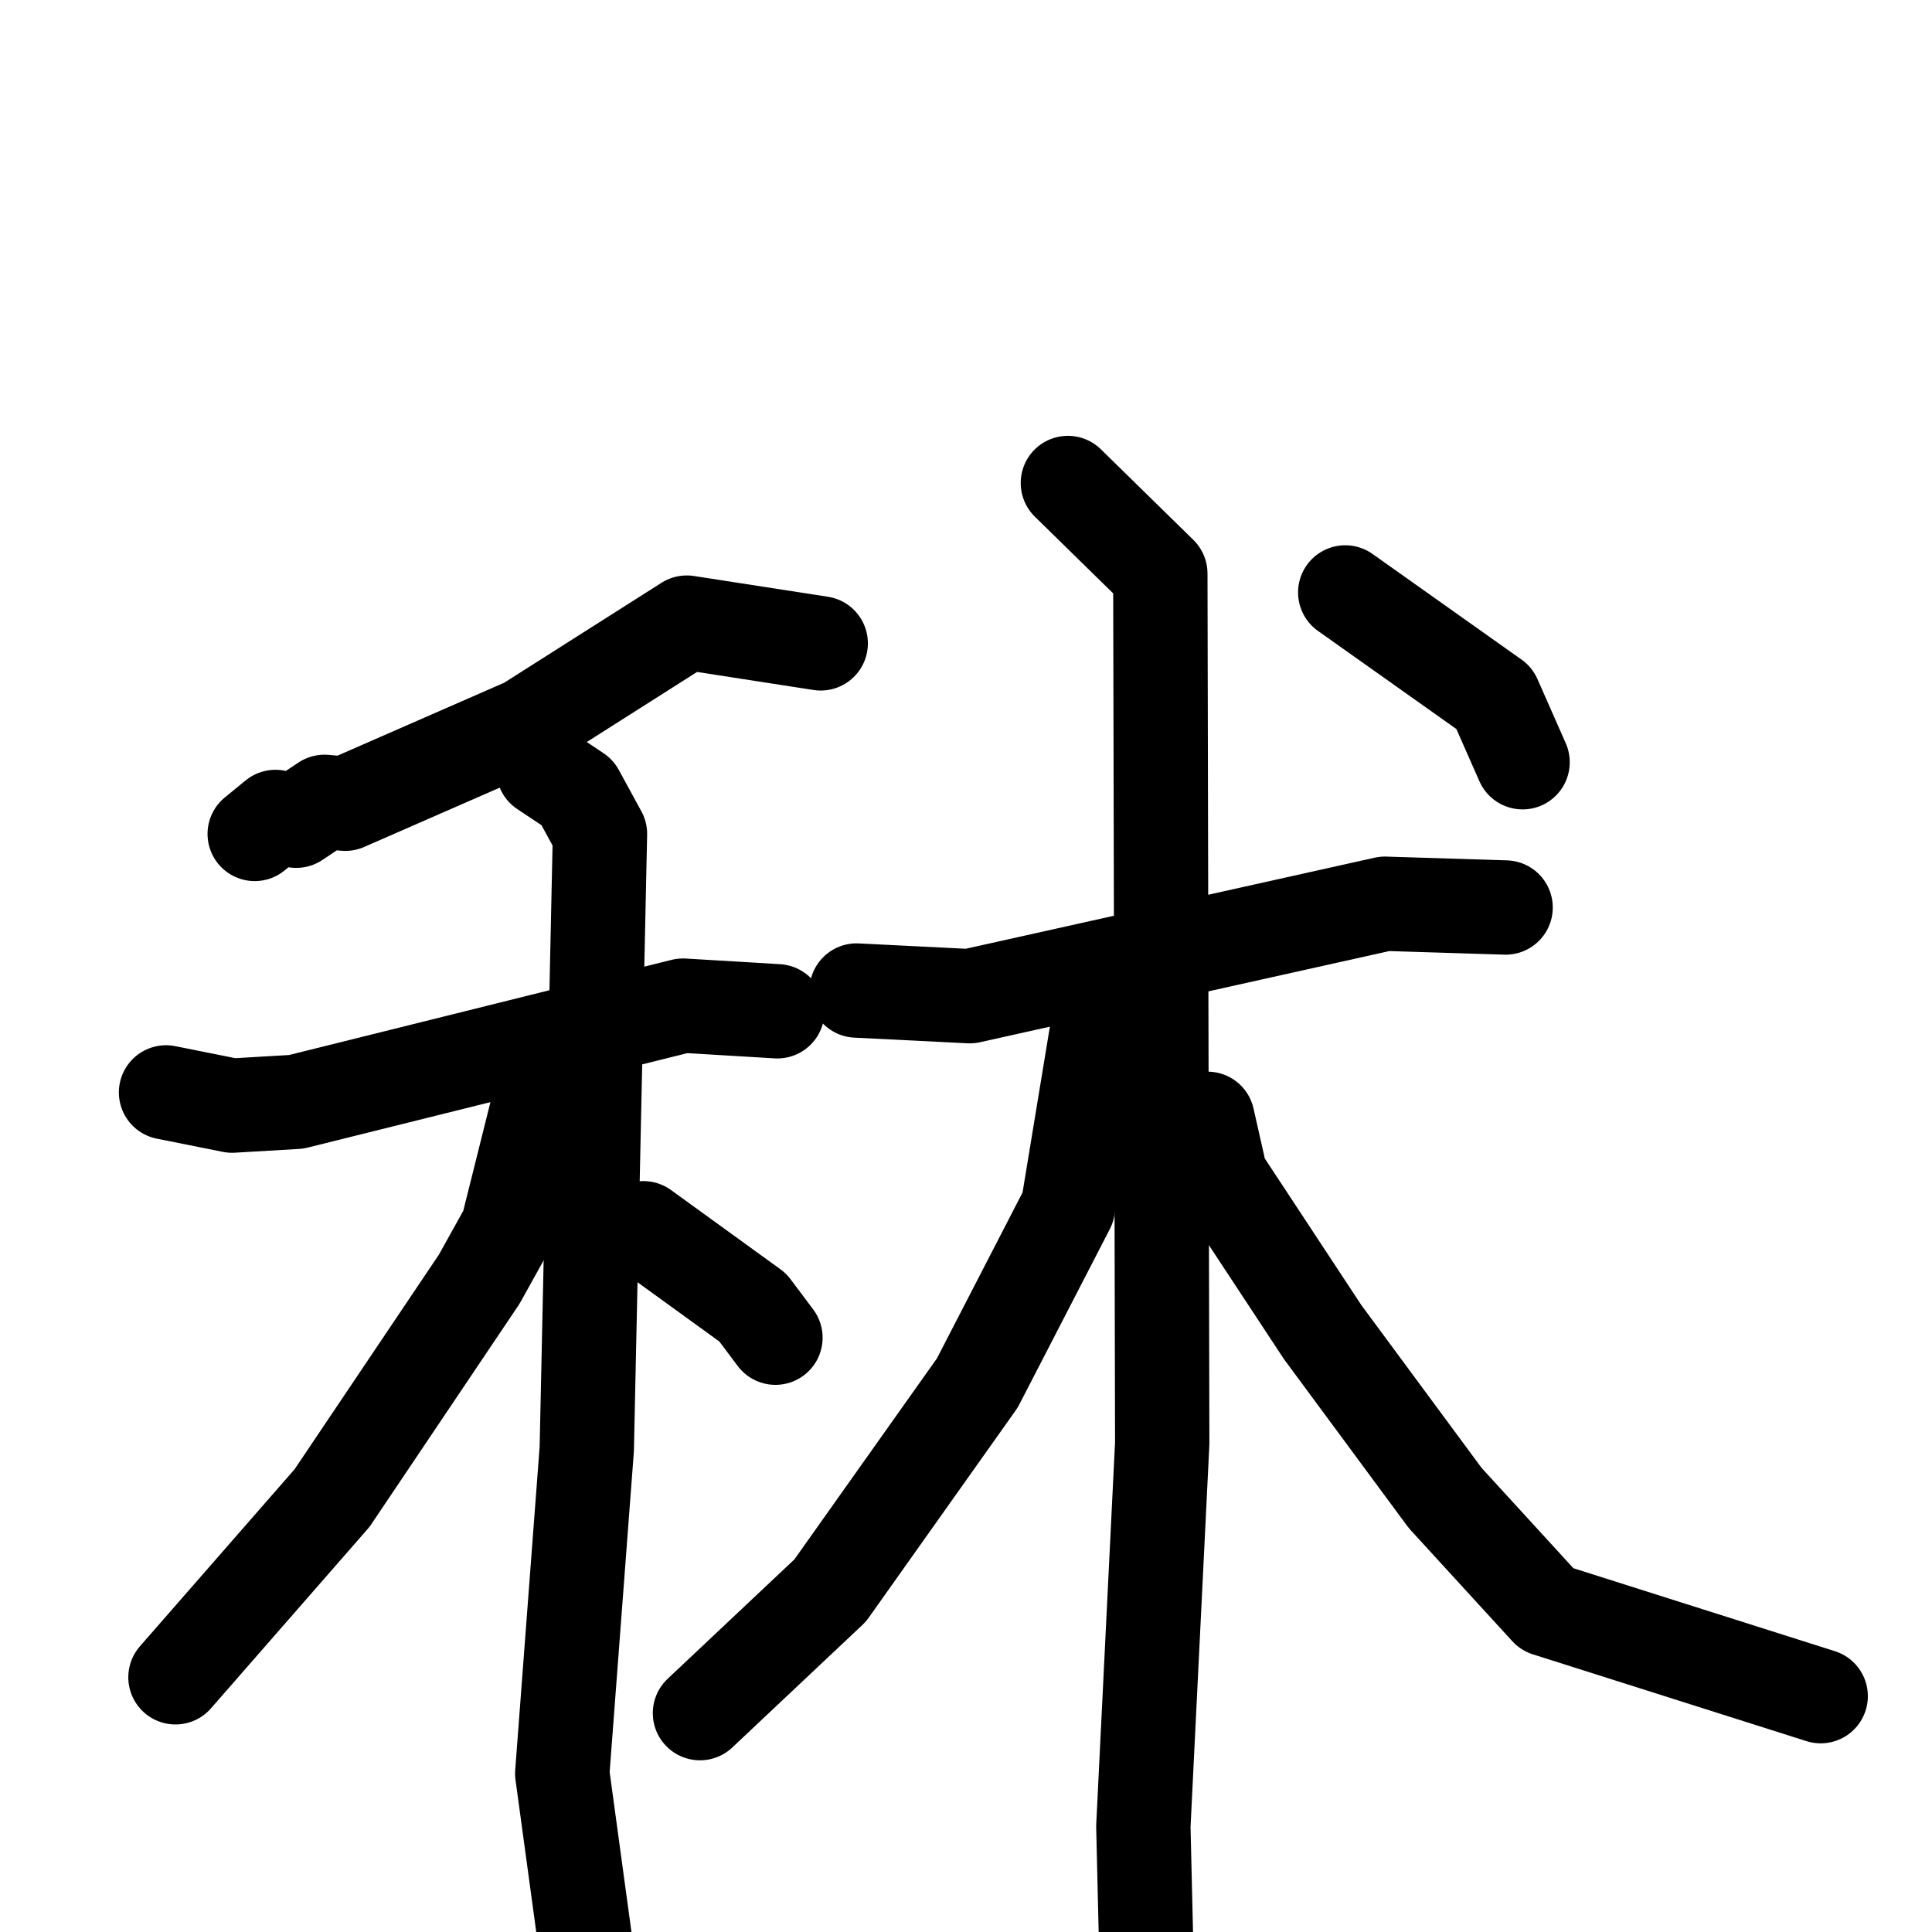 <svg xmlns="http://www.w3.org/2000/svg" viewBox="0 0 1024 1024">
  <g style="fill:none;stroke:#000000;stroke-width:50;stroke-linecap:round;stroke-linejoin:round;" transform="scale(1, 1) translate(0, 0)">
    <path d="M 435.0,341.0 L 364.0,330.0 L 279.0,384.0 L 183.0,426.0 L 172.0,425.0 L 157.0,435.0 L 146.0,433.0 L 135.0,442.0"/>
    <path d="M 88.0,579.0 L 123.0,586.0 L 157.0,584.0 L 362.0,533.0 L 412.0,536.0"/>
    <path d="M 288.0,408.0 L 306.0,420.0 L 318.0,442.0 L 311.0,768.0 L 298.0,940.0 L 310.0,1028.0"/>
    <path d="M 287.0,579.0 L 269.0,651.0 L 254.0,678.0 L 176.0,794.0 L 93.0,889.0"/>
    <path d="M 341.0,651.0 L 399.0,693.0 L 411.0,709.0"/>
    <path d="M 454.0,525.0 L 514.0,528.0 L 734.0,479.0 L 798.0,481.0"/>
    <path d="M 566.0,256.0 L 615.0,304.0 L 616.0,765.0 L 606.0,968.0 L 608.0,1053.0"/>
    <path d="M 589.0,541.0 L 581.0,549.0 L 566.0,640.0 L 518.0,733.0 L 440.0,843.0 L 371.0,908.0"/>
    <path d="M 640.0,593.0 L 647.0,624.0 L 701.0,706.0 L 766.0,794.0 L 820.0,853.0 L 965.0,899.0"/>
    <path d="M 713.0,314.0 L 792.0,370.0 L 807.0,404.0"/>
  </g>
</svg>

